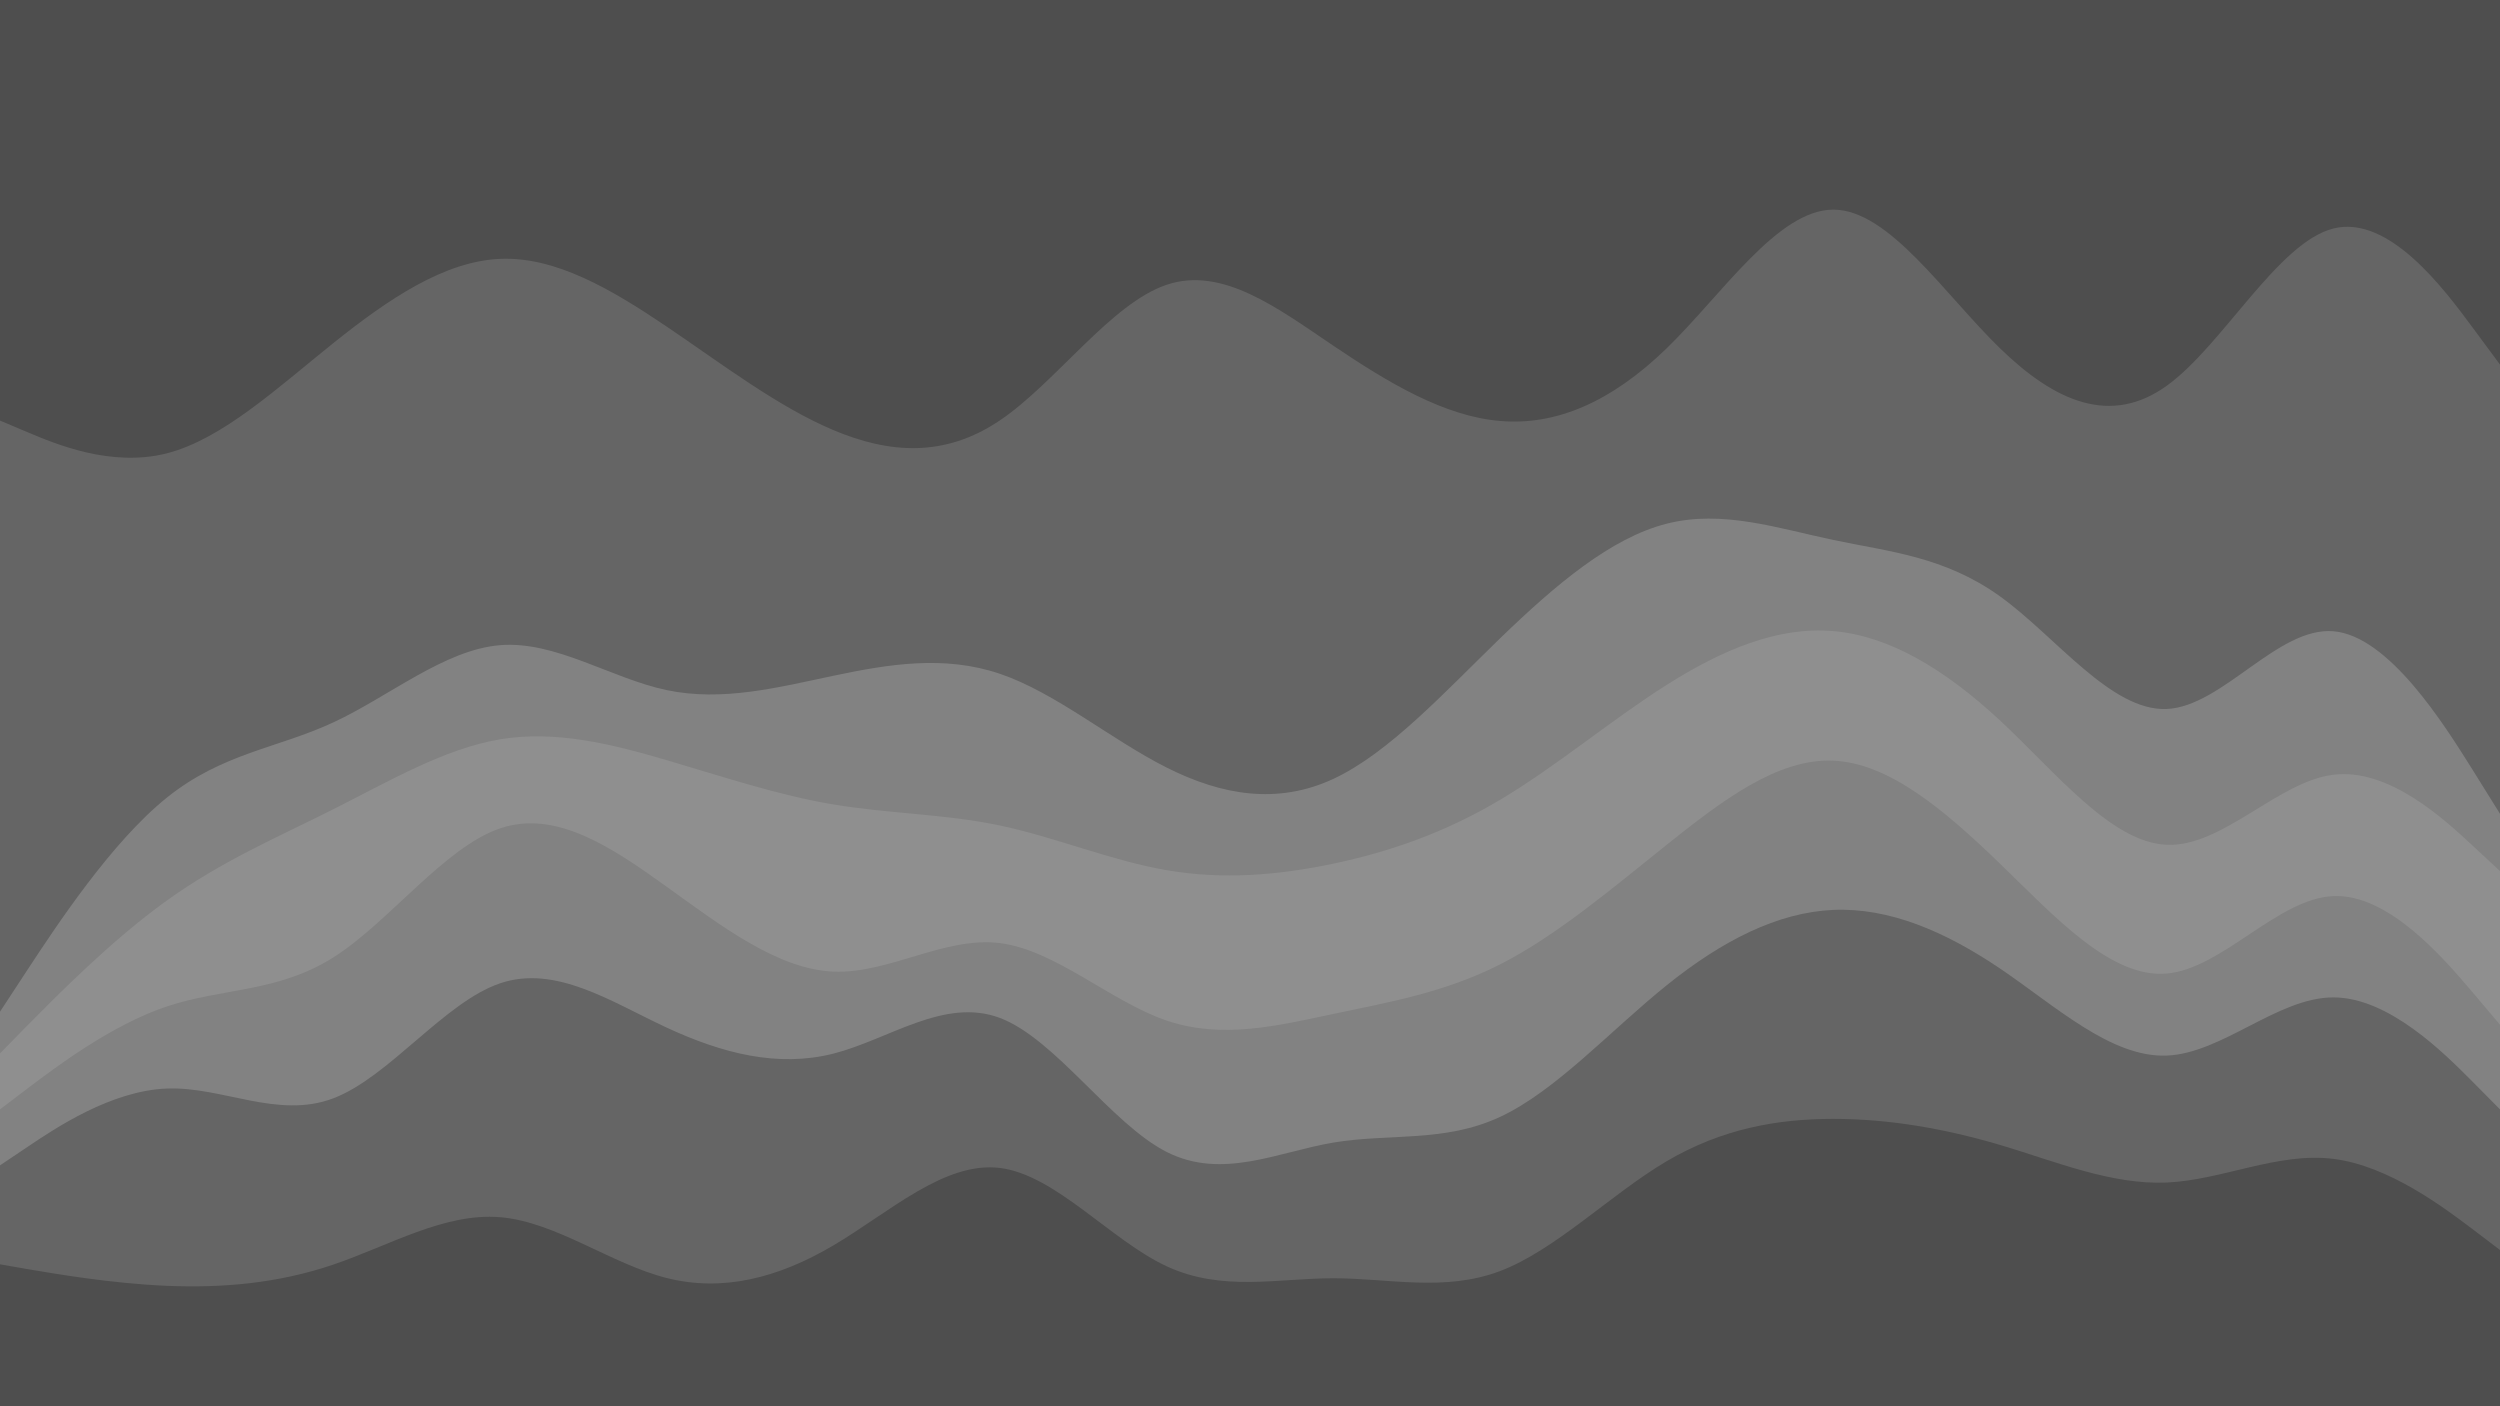 <svg id="visual" viewBox="0 0 1920 1080" width="1920" height="1080" xmlns="http://www.w3.org/2000/svg" xmlns:xlink="http://www.w3.org/1999/xlink" version="1.1"><path d="M0 325L21.3 334C42.7 343 85.3 361 128 350.2C170.7 339.3 213.3 299.7 256 265.5C298.7 231.3 341.3 202.7 384 200.8C426.7 199 469.3 224 512 252.8C554.7 281.7 597.3 314.3 640 332.3C682.7 350.3 725.3 353.7 768 324.8C810.7 296 853.3 235 896 220.7C938.7 206.3 981.3 238.7 1024 267.5C1066.7 296.3 1109.3 321.7 1152 325.3C1194.7 329 1237.3 311 1280 269.5C1322.7 228 1365.3 163 1408 163C1450.7 163 1493.3 228 1536 269.5C1578.7 311 1621.3 329 1664 298.3C1706.7 267.7 1749.3 188.3 1792 177.5C1834.7 166.7 1877.3 224.3 1898.7 253.2L1920 282L1920 0L1898.7 0C1877.3 0 1834.7 0 1792 0C1749.3 0 1706.7 0 1664 0C1621.3 0 1578.7 0 1536 0C1493.3 0 1450.7 0 1408 0C1365.3 0 1322.7 0 1280 0C1237.3 0 1194.7 0 1152 0C1109.3 0 1066.7 0 1024 0C981.3 0 938.7 0 896 0C853.3 0 810.7 0 768 0C725.3 0 682.7 0 640 0C597.3 0 554.7 0 512 0C469.3 0 426.7 0 384 0C341.3 0 298.7 0 256 0C213.3 0 170.7 0 128 0C85.3 0 42.7 0 21.3 0L0 0Z" fill="#4e4e4e"></path><path d="M0 779L21.3 746.5C42.7 714 85.3 649 128 614.7C170.7 580.3 213.3 576.7 256 556.8C298.7 537 341.3 501 384 497.5C426.7 494 469.3 523 512 532C554.7 541 597.3 530 640 521C682.7 512 725.3 505 768 519.5C810.7 534 853.3 570 896 591.5C938.7 613 981.3 620 1024 600.2C1066.7 580.3 1109.3 533.7 1152 492.3C1194.7 451 1237.3 415 1280 404.2C1322.7 393.3 1365.3 407.7 1408 416.7C1450.7 425.7 1493.3 429.3 1536 460C1578.7 490.7 1621.3 548.3 1664 546.5C1706.7 544.7 1749.3 483.3 1792 486.8C1834.7 490.3 1877.3 558.7 1898.7 592.8L1920 627L1920 280L1898.7 251.2C1877.3 222.3 1834.7 164.7 1792 175.5C1749.3 186.3 1706.7 265.7 1664 296.3C1621.3 327 1578.7 309 1536 267.5C1493.3 226 1450.7 161 1408 161C1365.3 161 1322.7 226 1280 267.5C1237.3 309 1194.7 327 1152 323.3C1109.3 319.7 1066.7 294.3 1024 265.5C981.3 236.7 938.7 204.3 896 218.7C853.3 233 810.7 294 768 322.8C725.3 351.7 682.7 348.3 640 330.3C597.3 312.3 554.7 279.7 512 250.8C469.3 222 426.7 197 384 198.8C341.3 200.7 298.7 229.3 256 263.5C213.3 297.7 170.7 337.3 128 348.2C85.3 359 42.7 341 21.3 332L0 323Z" fill="#656565"></path><path d="M0 811L21.3 789.3C42.7 767.7 85.3 724.3 128 693.7C170.7 663 213.3 645 256 623.5C298.7 602 341.3 577 384 569.8C426.7 562.7 469.3 573.3 512 585.8C554.7 598.3 597.3 612.7 640 619.8C682.7 627 725.3 627 768 636C810.7 645 853.3 663 896 670.3C938.7 677.7 981.3 674.3 1024 665.3C1066.7 656.3 1109.3 641.7 1152 616.3C1194.7 591 1237.3 555 1280 528C1322.7 501 1365.3 483 1408 486.7C1450.7 490.3 1493.3 515.7 1536 555.3C1578.7 595 1621.3 649 1664 650.8C1706.7 652.7 1749.3 602.3 1792 597C1834.7 591.7 1877.3 631.3 1898.7 651.2L1920 671L1920 625L1898.7 590.8C1877.3 556.7 1834.7 488.3 1792 484.8C1749.3 481.3 1706.7 542.7 1664 544.5C1621.3 546.3 1578.7 488.7 1536 458C1493.3 427.3 1450.7 423.7 1408 414.7C1365.3 405.7 1322.7 391.3 1280 402.2C1237.3 413 1194.7 449 1152 490.3C1109.3 531.7 1066.7 578.3 1024 598.2C981.3 618 938.7 611 896 589.5C853.3 568 810.7 532 768 517.5C725.3 503 682.7 510 640 519C597.3 528 554.7 539 512 530C469.3 521 426.7 492 384 495.5C341.3 499 298.7 535 256 554.8C213.3 574.7 170.7 578.3 128 612.7C85.3 647 42.7 712 21.3 744.5L0 777Z" fill="#828282"></path><path d="M0 854L21.3 837.8C42.7 821.7 85.3 789.3 128 775C170.7 760.7 213.3 764.3 256 737.3C298.7 710.3 341.3 652.7 384 638.2C426.7 623.7 469.3 652.3 512 683C554.7 713.7 597.3 746.3 640 748.2C682.7 750 725.3 721 768 726.3C810.7 731.7 853.3 771.3 896 785.8C938.7 800.3 981.3 789.7 1024 780.7C1066.7 771.7 1109.3 764.3 1152 742.7C1194.7 721 1237.3 685 1280 650.8C1322.7 616.7 1365.3 584.3 1408 586.2C1450.7 588 1493.3 624 1536 665.3C1578.7 706.7 1621.3 753.3 1664 749.7C1706.7 746 1749.3 692 1792 690.2C1834.7 688.3 1877.3 738.7 1898.7 763.8L1920 789L1920 669L1898.7 649.2C1877.3 629.3 1834.7 589.7 1792 595C1749.3 600.3 1706.7 650.7 1664 648.8C1621.3 647 1578.7 593 1536 553.3C1493.3 513.7 1450.7 488.3 1408 484.7C1365.3 481 1322.7 499 1280 526C1237.3 553 1194.7 589 1152 614.3C1109.3 639.7 1066.7 654.3 1024 663.3C981.3 672.3 938.7 675.7 896 668.3C853.3 661 810.7 643 768 634C725.3 625 682.7 625 640 617.8C597.3 610.7 554.7 596.3 512 583.8C469.3 571.3 426.7 560.7 384 567.8C341.3 575 298.7 600 256 621.5C213.3 643 170.7 661 128 691.7C85.3 722.3 42.7 765.7 21.3 787.3L0 809Z" fill="#8f8f8f"></path><path d="M0 897L21.3 882.7C42.7 868.3 85.3 839.7 128 838C170.7 836.3 213.3 861.7 256 845.5C298.7 829.3 341.3 771.7 384 757.2C426.7 742.7 469.3 771.3 512 791.2C554.7 811 597.3 822 640 811.2C682.7 800.3 725.3 767.7 768 783.8C810.7 800 853.3 865 896 886.7C938.7 908.3 981.3 886.7 1024 879.5C1066.7 872.3 1109.3 879.7 1152 859.8C1194.7 840 1237.3 793 1280 758.7C1322.7 724.3 1365.3 702.7 1408 700.8C1450.7 699 1493.3 717 1536 745.8C1578.7 774.7 1621.3 814.3 1664 812.7C1706.7 811 1749.3 768 1792 768C1834.7 768 1877.3 811 1898.7 832.5L1920 854L1920 787L1898.7 761.8C1877.3 736.7 1834.7 686.3 1792 688.2C1749.3 690 1706.7 744 1664 747.7C1621.3 751.3 1578.7 704.7 1536 663.3C1493.3 622 1450.7 586 1408 584.2C1365.3 582.3 1322.7 614.7 1280 648.8C1237.3 683 1194.7 719 1152 740.7C1109.3 762.3 1066.7 769.7 1024 778.7C981.3 787.7 938.7 798.3 896 783.8C853.3 769.3 810.7 729.7 768 724.3C725.3 719 682.7 748 640 746.2C597.3 744.3 554.7 711.7 512 681C469.3 650.3 426.7 621.7 384 636.2C341.3 650.7 298.7 708.3 256 735.3C213.3 762.3 170.7 758.7 128 773C85.3 787.3 42.7 819.7 21.3 835.8L0 852Z" fill="#828282"></path><path d="M0 973L21.3 976.7C42.7 980.3 85.3 987.7 128 989.5C170.7 991.3 213.3 987.7 256 973.2C298.7 958.7 341.3 933.3 384 936.8C426.7 940.3 469.3 972.7 512 983.5C554.7 994.3 597.3 983.7 640 958.5C682.7 933.3 725.3 893.7 768 899C810.7 904.3 853.3 954.7 896 974.5C938.7 994.3 981.3 983.7 1024 983.7C1066.7 983.7 1109.3 994.3 1152 978.2C1194.7 962 1237.3 919 1280 893.8C1322.7 868.7 1365.3 861.3 1408 861.3C1450.7 861.3 1493.3 868.7 1536 881.3C1578.7 894 1621.3 912 1664 910.2C1706.7 908.3 1749.3 886.7 1792 892C1834.7 897.3 1877.3 929.7 1898.7 945.8L1920 962L1920 852L1898.7 830.5C1877.3 809 1834.7 766 1792 766C1749.3 766 1706.7 809 1664 810.7C1621.3 812.3 1578.7 772.7 1536 743.8C1493.3 715 1450.7 697 1408 698.8C1365.3 700.7 1322.7 722.3 1280 756.7C1237.3 791 1194.7 838 1152 857.8C1109.3 877.7 1066.7 870.3 1024 877.5C981.3 884.7 938.7 906.3 896 884.7C853.3 863 810.7 798 768 781.8C725.3 765.7 682.7 798.3 640 809.2C597.3 820 554.7 809 512 789.2C469.3 769.3 426.7 740.7 384 755.2C341.3 769.7 298.7 827.3 256 843.5C213.3 859.7 170.7 834.3 128 836C85.3 837.7 42.7 866.3 21.3 880.7L0 895Z" fill="#656565"></path><path d="M0 1081L21.3 1081C42.7 1081 85.3 1081 128 1081C170.7 1081 213.3 1081 256 1081C298.7 1081 341.3 1081 384 1081C426.7 1081 469.3 1081 512 1081C554.7 1081 597.3 1081 640 1081C682.7 1081 725.3 1081 768 1081C810.7 1081 853.3 1081 896 1081C938.7 1081 981.3 1081 1024 1081C1066.7 1081 1109.3 1081 1152 1081C1194.7 1081 1237.3 1081 1280 1081C1322.7 1081 1365.3 1081 1408 1081C1450.7 1081 1493.3 1081 1536 1081C1578.7 1081 1621.3 1081 1664 1081C1706.7 1081 1749.3 1081 1792 1081C1834.7 1081 1877.3 1081 1898.7 1081L1920 1081L1920 960L1898.7 943.8C1877.3 927.7 1834.7 895.3 1792 890C1749.3 884.7 1706.7 906.3 1664 908.2C1621.3 910 1578.7 892 1536 879.3C1493.3 866.7 1450.7 859.3 1408 859.3C1365.3 859.3 1322.7 866.7 1280 891.8C1237.3 917 1194.7 960 1152 976.2C1109.3 992.3 1066.7 981.7 1024 981.7C981.3 981.7 938.7 992.3 896 972.5C853.3 952.7 810.7 902.3 768 897C725.3 891.7 682.7 931.3 640 956.5C597.3 981.7 554.7 992.3 512 981.5C469.3 970.7 426.7 938.3 384 934.8C341.3 931.3 298.7 956.7 256 971.2C213.3 985.7 170.7 989.3 128 987.5C85.3 985.7 42.7 978.3 21.3 974.7L0 971Z" fill="#4e4e4e"></path></svg>